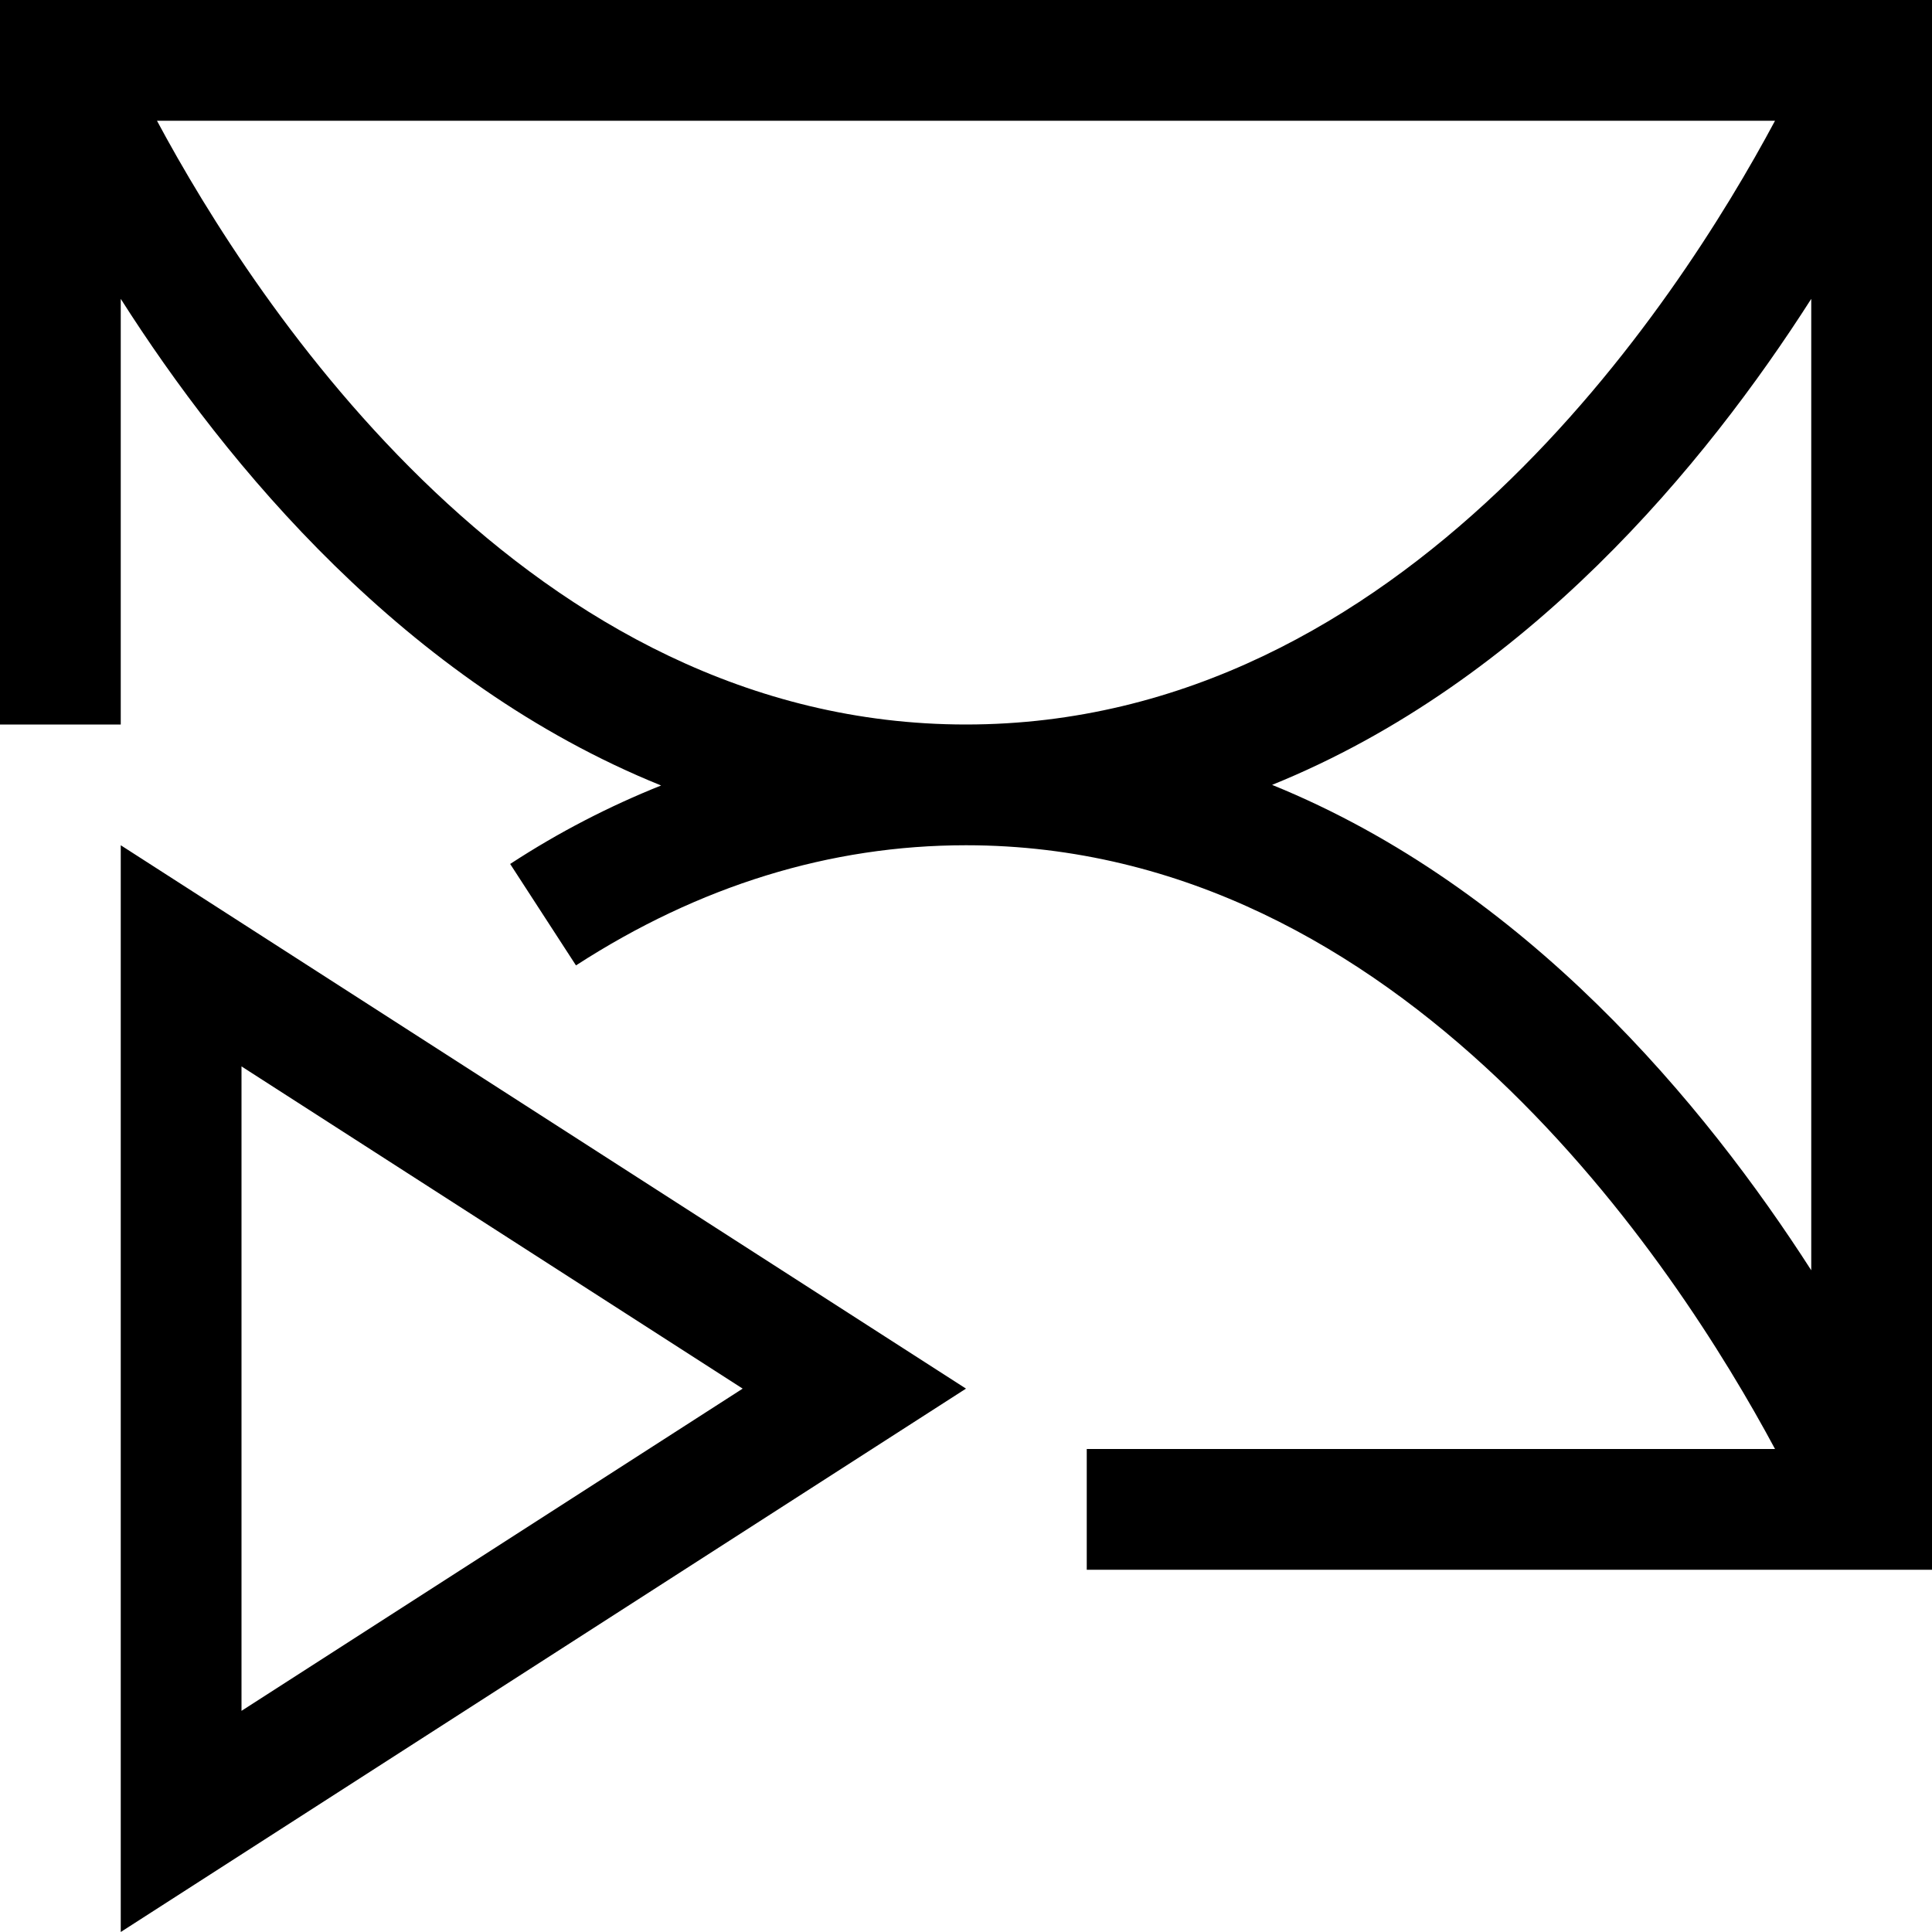 <?xml version="1.0" encoding="utf-8"?>
<!-- Generator: Adobe Illustrator 16.0.0, SVG Export Plug-In . SVG Version: 6.00 Build 0)  -->
<svg xmlns="http://www.w3.org/2000/svg" xmlns:xlink="http://www.w3.org/1999/xlink" version="1.1" id="2572889889_Capa_1_grid" x="0px" y="0px" width="32px" height="32px" viewBox="0 0 32 32" enable-background="new 0 0 32 32" xml:space="preserve">
<path d="M0,0v12h2V4.95c1.75,2.75,4.72,6.35,8.95,8.06c-0.85,0.34-1.69,0.77-2.5,1.3l1.09,1.68C11.58,14.67,13.75,14,16,14  c7.24,0,11.77,6.96,13.4,10H18v2h14V0H0z M2.6,2h26.8C27.779,5.03,23.26,12,16,12C8.76,12,4.23,5.04,2.6,2z M30,21.04  c-1.76-2.74-4.721-6.33-8.93-8.04c4.22-1.71,7.18-5.31,8.93-8.05V21.04z M4,17.663L12.301,23L4,28.337V17.663 M2,14v18l14-9L2,14  L2,14z"/>
</svg>

